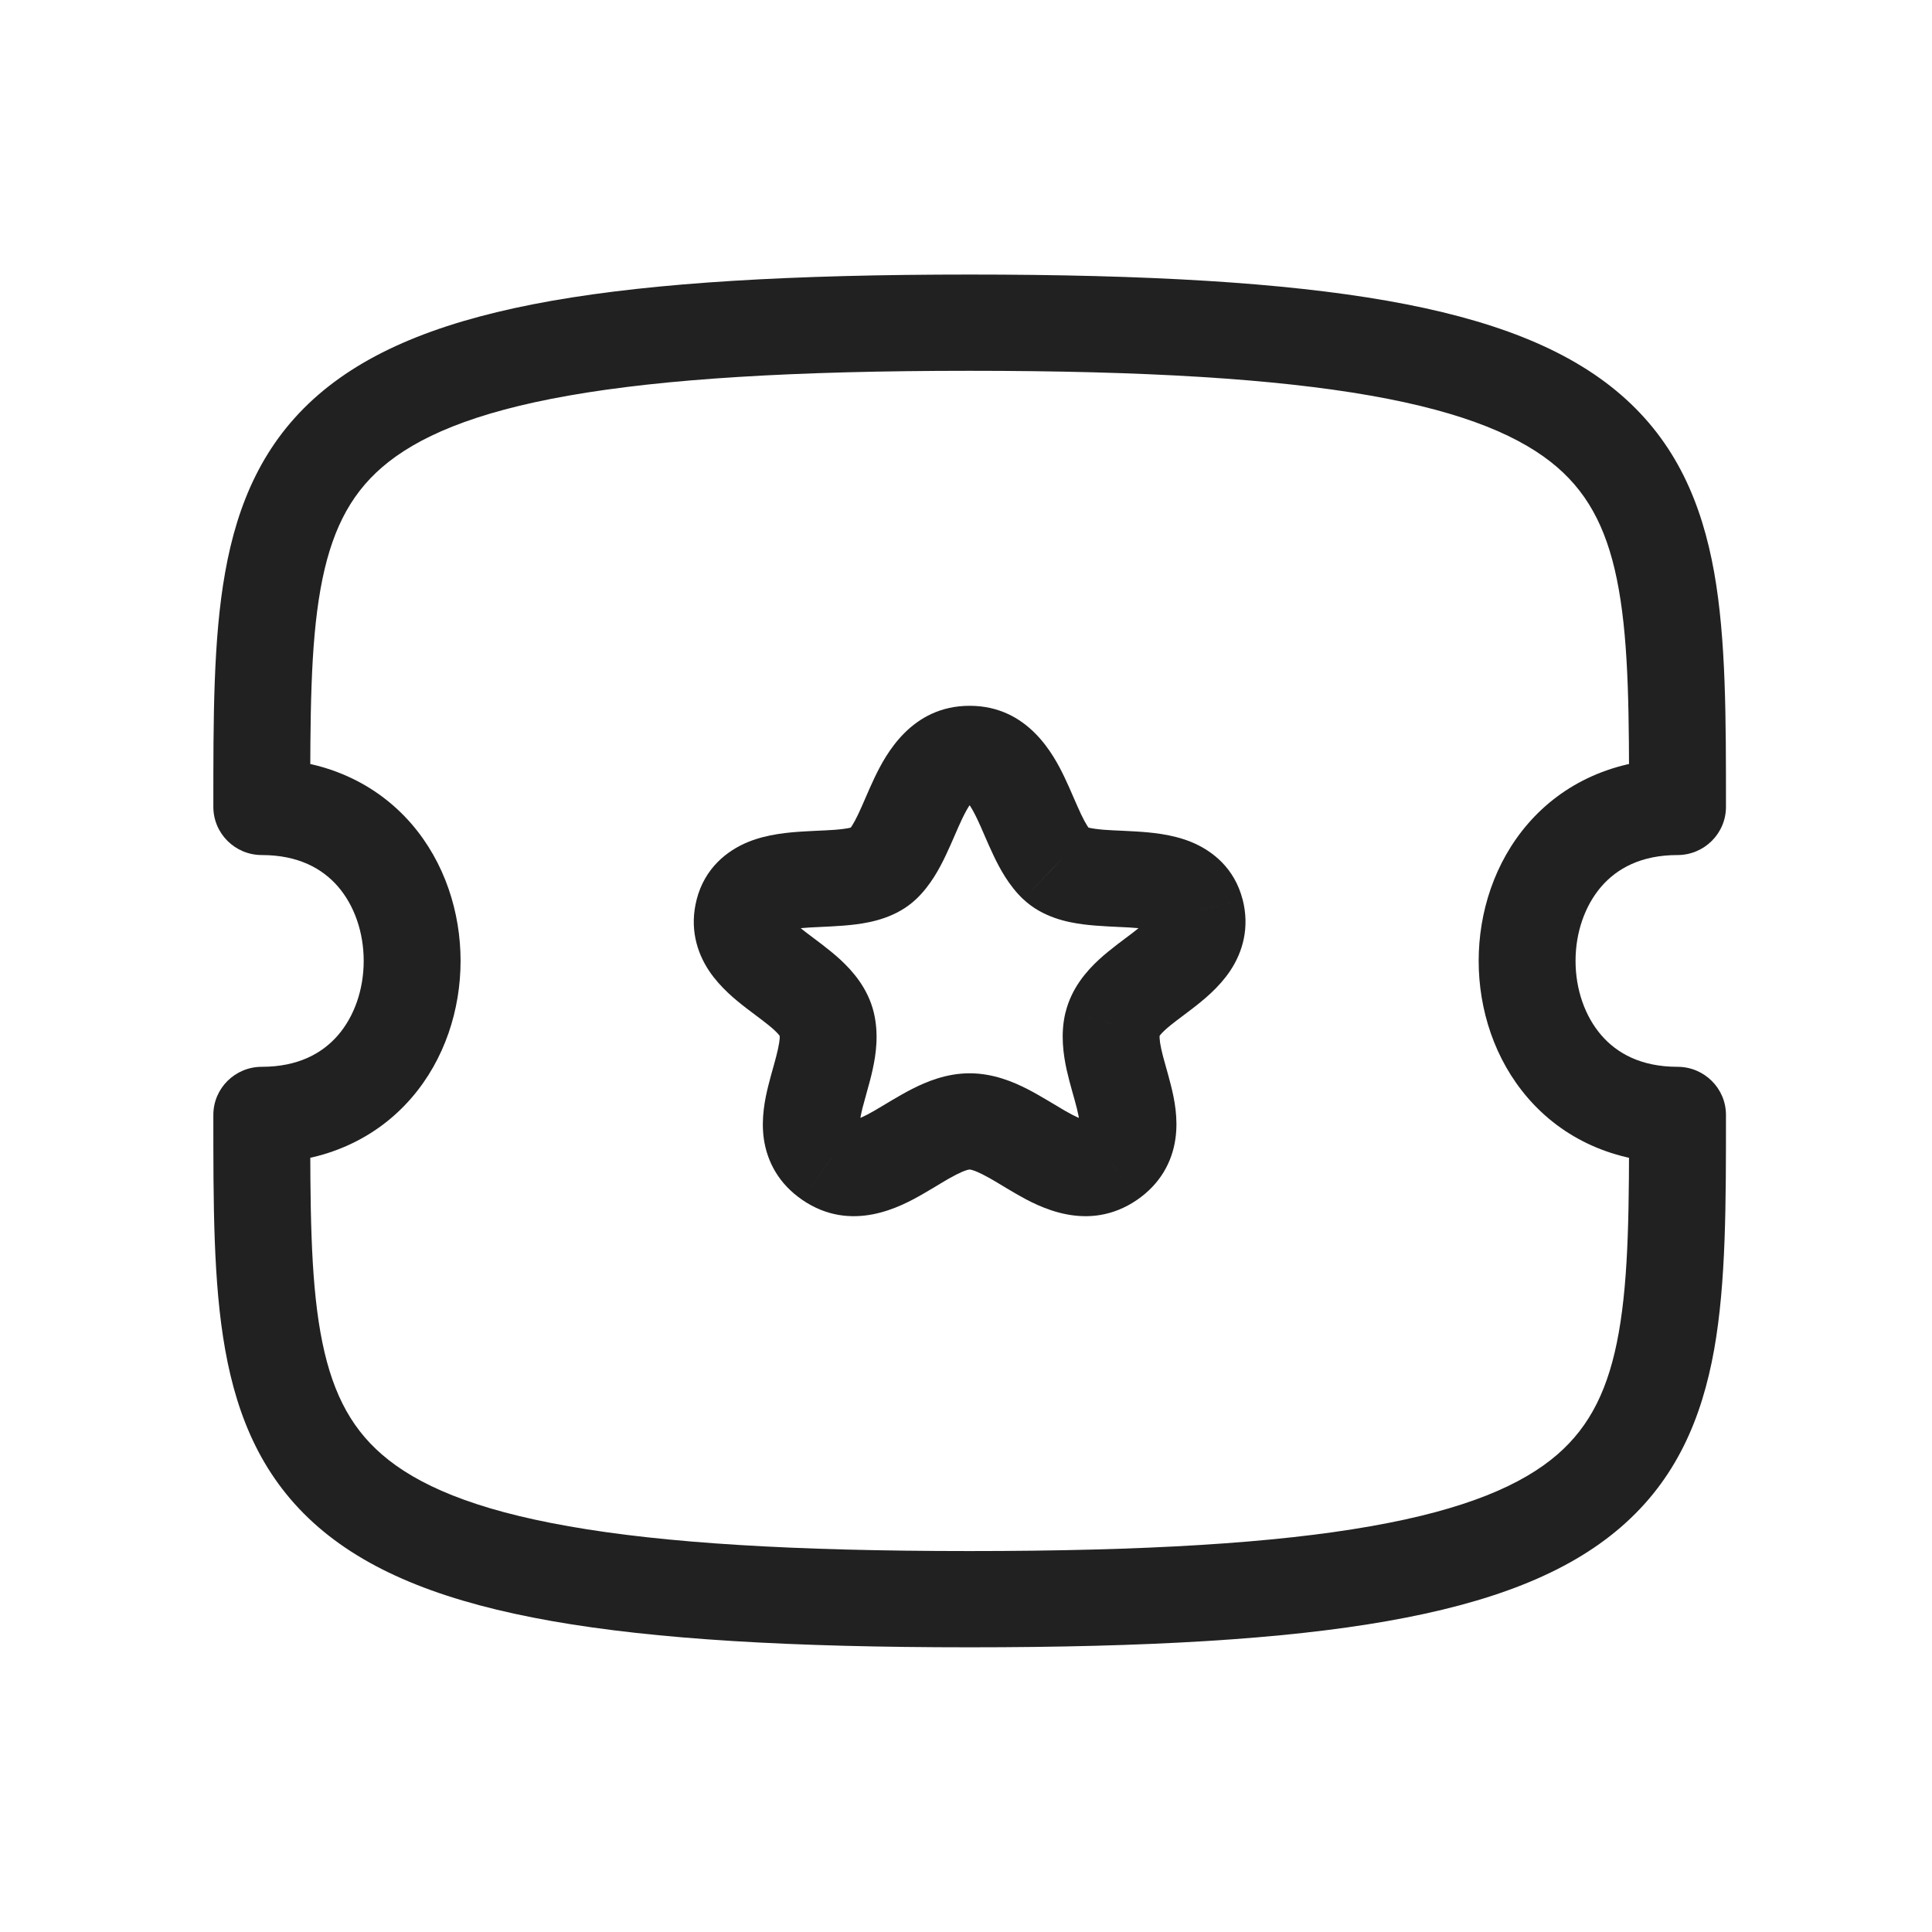 <svg width="28" height="28" viewBox="0 0 28 28" fill="none" xmlns="http://www.w3.org/2000/svg">
<path d="M24.312 16.158H25.014C25.014 15.773 24.699 15.461 24.312 15.461V16.158ZM24.312 11.694V12.392C24.699 12.392 25.014 12.079 25.014 11.694H24.312ZM3.794 11.694H3.092C3.092 12.079 3.406 12.392 3.794 12.392V11.694ZM3.794 16.158V15.461C3.406 15.461 3.092 15.773 3.092 16.158H3.794ZM24.312 15.461C23.783 15.461 23.435 15.265 23.209 15.005C22.971 14.73 22.834 14.341 22.834 13.926C22.834 13.511 22.971 13.122 23.209 12.847C23.435 12.587 23.783 12.392 24.312 12.392V10.997C23.387 10.997 22.646 11.36 22.146 11.936C21.658 12.499 21.43 13.225 21.43 13.926C21.43 14.627 21.658 15.354 22.146 15.916C22.646 16.493 23.387 16.855 24.312 16.855V15.461ZM25.014 11.694C25.014 10.422 25.016 9.268 24.843 8.295C24.664 7.294 24.29 6.411 23.49 5.72C22.711 5.047 21.605 4.623 20.106 4.359C18.603 4.095 16.631 3.979 14.053 3.979V5.374C16.604 5.374 18.479 5.49 19.861 5.733C21.248 5.977 22.066 6.338 22.569 6.772C23.051 7.189 23.318 7.738 23.46 8.538C23.607 9.364 23.61 10.381 23.61 11.694H25.014ZM14.053 3.979C11.475 3.979 9.503 4.095 7.999 4.359C6.501 4.623 5.395 5.047 4.615 5.72C3.816 6.411 3.441 7.294 3.263 8.295C3.089 9.268 3.092 10.422 3.092 11.694H4.496C4.496 10.381 4.498 9.364 4.645 8.538C4.788 7.738 5.054 7.189 5.537 6.772C6.04 6.338 6.857 5.977 8.244 5.733C9.626 5.49 11.501 5.374 14.053 5.374V3.979ZM3.794 12.392C4.322 12.392 4.671 12.587 4.897 12.847C5.135 13.122 5.271 13.511 5.271 13.926C5.271 14.341 5.135 14.73 4.897 15.005C4.671 15.265 4.322 15.461 3.794 15.461V16.855C4.718 16.855 5.459 16.493 5.96 15.916C6.448 15.354 6.675 14.627 6.675 13.926C6.675 13.225 6.448 12.499 5.96 11.936C5.459 11.36 4.718 10.997 3.794 10.997V12.392ZM3.092 16.158C3.092 17.43 3.089 18.584 3.263 19.558C3.441 20.559 3.816 21.442 4.615 22.133C5.395 22.807 6.501 23.23 7.999 23.494C9.503 23.759 11.475 23.874 14.053 23.874V22.479C11.501 22.479 9.626 22.364 8.244 22.12C6.857 21.877 6.04 21.516 5.537 21.081C5.054 20.664 4.788 20.115 4.645 19.315C4.498 18.488 4.496 17.472 4.496 16.158H3.092ZM14.053 23.874C16.631 23.874 18.603 23.759 20.106 23.494C21.605 23.23 22.711 22.807 23.49 22.133C24.29 21.442 24.664 20.559 24.843 19.558C25.016 18.584 25.014 17.43 25.014 16.158H23.61C23.61 17.472 23.607 18.488 23.46 19.315C23.318 20.115 23.051 20.664 22.569 21.081C22.066 21.516 21.248 21.877 19.861 22.12C18.479 22.364 16.604 22.479 14.053 22.479V23.874Z" fill="#212121"/>
<path d="M12.793 12.527L13.275 13.033L13.276 13.032L12.793 12.527ZM10.777 13.208L10.097 13.034L10.097 13.035L10.777 13.208ZM11.981 14.838L12.664 14.676L12.664 14.675L11.981 14.838ZM12.024 16.814L11.624 17.387L11.626 17.389L12.024 16.814ZM16.081 16.814L16.48 17.389L16.481 17.388L16.081 16.814ZM16.124 14.838L15.442 14.675L15.441 14.676L16.124 14.838ZM17.328 13.208L18.009 13.035L18.008 13.034L17.328 13.208ZM15.313 12.527L14.829 13.032L14.831 13.033L15.313 12.527ZM14.053 10.229C13.209 10.229 12.836 10.934 12.675 11.27C12.627 11.37 12.583 11.472 12.545 11.56C12.505 11.653 12.471 11.73 12.437 11.802C12.403 11.873 12.374 11.927 12.349 11.966C12.337 11.985 12.327 11.999 12.32 12.008C12.312 12.018 12.309 12.021 12.309 12.021L13.276 13.032C13.487 12.833 13.619 12.581 13.706 12.398C13.753 12.3 13.796 12.2 13.834 12.113C13.874 12.021 13.908 11.943 13.943 11.869C14.115 11.509 14.15 11.624 14.053 11.624V10.229ZM12.31 12.02C12.369 11.965 12.391 11.992 12.225 12.013C12.062 12.035 11.91 12.034 11.648 12.05C11.433 12.063 11.126 12.088 10.846 12.201C10.527 12.331 10.213 12.588 10.097 13.034L11.457 13.382C11.437 13.457 11.367 13.496 11.375 13.493C11.422 13.475 11.523 13.454 11.732 13.442C11.894 13.432 12.182 13.426 12.409 13.396C12.633 13.367 12.994 13.297 13.275 13.033L12.31 12.02ZM10.097 13.035C9.992 13.441 10.094 13.796 10.277 14.071C10.439 14.313 10.664 14.494 10.82 14.614C11.01 14.76 11.119 14.834 11.223 14.93C11.319 15.019 11.308 15.039 11.299 15.001L12.664 14.675C12.578 14.319 12.353 14.069 12.179 13.908C12.013 13.755 11.795 13.6 11.679 13.511C11.529 13.396 11.47 13.335 11.448 13.301C11.442 13.292 11.45 13.302 11.456 13.328C11.458 13.34 11.459 13.353 11.459 13.364C11.459 13.369 11.458 13.373 11.458 13.376C11.457 13.379 11.457 13.381 11.457 13.381L10.097 13.035ZM11.298 15C11.298 14.998 11.302 15.012 11.3 15.049C11.297 15.086 11.29 15.136 11.275 15.204C11.26 15.273 11.24 15.348 11.215 15.438C11.191 15.523 11.161 15.628 11.136 15.73C11.087 15.925 11.028 16.208 11.07 16.505C11.119 16.844 11.293 17.16 11.624 17.387L12.424 16.241C12.416 16.236 12.429 16.244 12.443 16.267C12.45 16.277 12.454 16.288 12.457 16.296C12.46 16.304 12.46 16.309 12.46 16.309C12.458 16.292 12.458 16.229 12.498 16.065C12.518 15.988 12.54 15.91 12.567 15.812C12.593 15.72 12.623 15.612 12.647 15.501C12.694 15.288 12.739 14.989 12.664 14.676L11.298 15ZM11.626 17.389C12.342 17.879 13.059 17.486 13.377 17.303C13.6 17.175 13.704 17.102 13.859 17.023C13.923 16.991 13.97 16.971 14.006 16.96C14.04 16.949 14.054 16.95 14.053 16.95V15.555C13.715 15.555 13.425 15.677 13.219 15.782C13.03 15.878 12.792 16.028 12.674 16.096C12.513 16.189 12.43 16.221 12.386 16.229C12.372 16.232 12.378 16.228 12.395 16.232C12.415 16.235 12.425 16.242 12.422 16.24L11.626 17.389ZM14.053 16.95C14.051 16.95 14.065 16.949 14.099 16.96C14.135 16.971 14.182 16.991 14.246 17.023C14.401 17.102 14.506 17.175 14.728 17.303C15.047 17.486 15.763 17.879 16.48 17.389L15.683 16.24C15.68 16.242 15.691 16.235 15.71 16.232C15.727 16.228 15.733 16.232 15.719 16.229C15.675 16.221 15.592 16.189 15.431 16.096C15.313 16.028 15.075 15.878 14.887 15.782C14.681 15.677 14.39 15.555 14.053 15.555V16.95ZM16.481 17.388C16.812 17.16 16.987 16.844 17.035 16.505C17.078 16.208 17.019 15.925 16.97 15.73C16.945 15.627 16.914 15.523 16.891 15.438C16.865 15.348 16.845 15.273 16.83 15.204C16.815 15.135 16.808 15.085 16.806 15.048C16.804 15.012 16.807 14.998 16.807 15L15.441 14.676C15.366 14.989 15.412 15.288 15.458 15.501C15.483 15.612 15.512 15.72 15.538 15.812C15.566 15.911 15.588 15.988 15.607 16.065C15.648 16.229 15.648 16.292 15.645 16.308C15.645 16.309 15.646 16.304 15.649 16.296C15.652 16.287 15.656 16.277 15.663 16.267C15.677 16.243 15.689 16.236 15.682 16.241L16.481 17.388ZM16.807 15.001C16.797 15.039 16.786 15.019 16.882 14.93C16.986 14.834 17.096 14.76 17.285 14.614C17.441 14.494 17.666 14.313 17.828 14.071C18.012 13.796 18.113 13.441 18.009 13.035L16.648 13.381C16.648 13.381 16.648 13.379 16.648 13.376C16.647 13.373 16.647 13.369 16.646 13.364C16.646 13.353 16.647 13.34 16.65 13.328C16.655 13.302 16.663 13.292 16.657 13.301C16.635 13.335 16.576 13.396 16.426 13.511C16.31 13.6 16.092 13.755 15.926 13.908C15.752 14.069 15.528 14.319 15.442 14.675L16.807 15.001ZM18.008 13.034C17.893 12.588 17.579 12.331 17.26 12.201C16.98 12.088 16.673 12.063 16.458 12.05C16.195 12.034 16.043 12.035 15.88 12.013C15.714 11.992 15.736 11.965 15.795 12.02L14.831 13.033C15.111 13.297 15.473 13.367 15.696 13.396C15.923 13.426 16.211 13.432 16.373 13.442C16.582 13.454 16.684 13.475 16.73 13.493C16.738 13.496 16.668 13.457 16.649 13.382L18.008 13.034ZM15.796 12.021C15.796 12.021 15.793 12.018 15.785 12.008C15.778 11.999 15.768 11.985 15.756 11.966C15.731 11.927 15.702 11.873 15.668 11.802C15.634 11.73 15.601 11.653 15.56 11.56C15.522 11.472 15.478 11.37 15.43 11.27C15.27 10.934 14.896 10.229 14.053 10.229V11.624C13.955 11.624 13.99 11.509 14.162 11.869C14.197 11.943 14.232 12.021 14.271 12.113C14.309 12.2 14.352 12.3 14.399 12.398C14.486 12.581 14.619 12.833 14.829 13.032L15.796 12.021Z" fill="#212121"/>
</svg>
